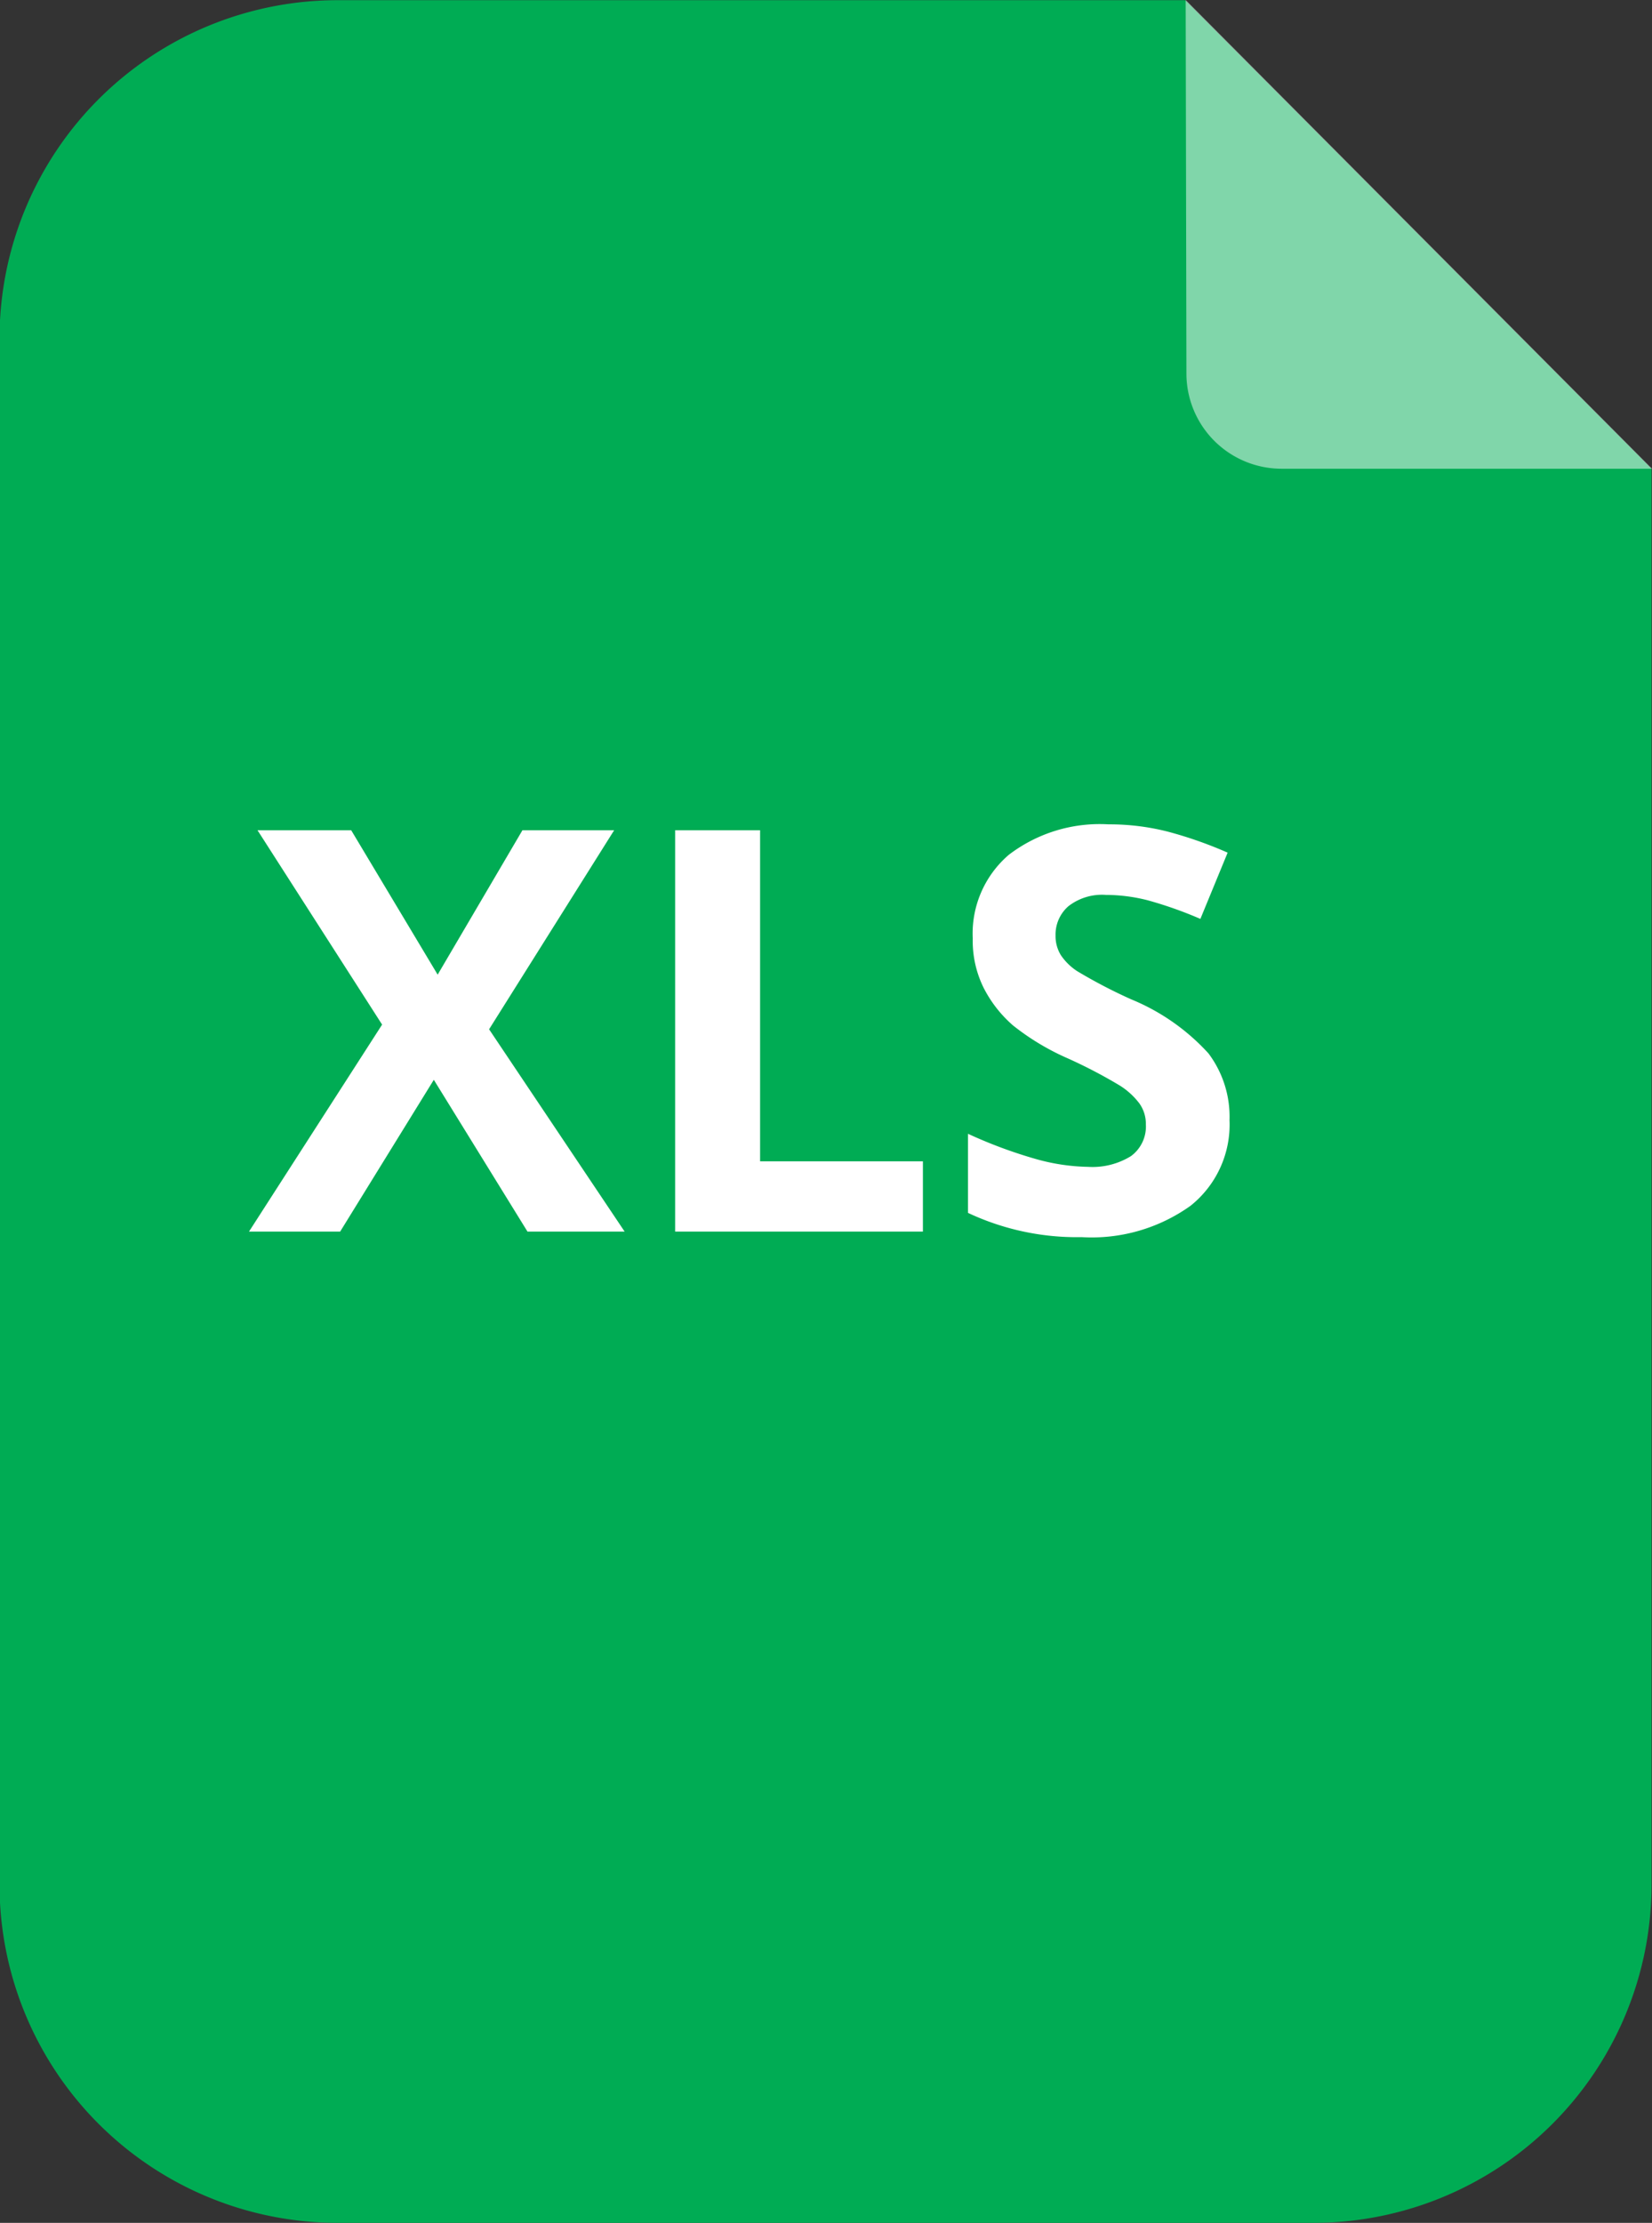 <svg xmlns="http://www.w3.org/2000/svg" width="17.635" height="23.721" viewBox="0 0 17.635 23.721">
  <rect x="0" y="0" width="17.635" height="23.721" fill="#333333" stroke="none"/>
  <g id="excel" transform="translate(-948.195 -260.925)">
    <path id="Path_89" data-name="Path 89" d="M962.221,284.646H951.8a3.609,3.609,0,0,1-3.61-3.609v-16.5a3.609,3.609,0,0,1,3.61-3.61h9.047l4.978,5v15.111A3.609,3.609,0,0,1,962.221,284.646Z" transform="translate(0)" fill="#00ac54"/>
    <path id="Path_90" data-name="Path 90" d="M1004.023,265.927h-3.954a1.016,1.016,0,0,1-1.016-1.014l-.008-3.988" transform="translate(-38.193)" fill="#fff" opacity="0.5"/>
    <path id="Path_149" data-name="Path 149" d="M-1.346,0H-2.383l-1-1.62-1,1.62h-.973l1.421-2.209-1.33-2.074h1l.923,1.541.905-1.541h.979L-2.793-2.159Zm.539,0V-4.283H.1V-.75H1.838V0ZM5.111-1.189a1.107,1.107,0,0,1-.417.914A1.814,1.814,0,0,1,3.532.059,2.728,2.728,0,0,1,2.319-.2v-.844a5,5,0,0,0,.734.272A2.172,2.172,0,0,0,3.6-.691a.781.781,0,0,0,.458-.114.391.391,0,0,0,.16-.34.375.375,0,0,0-.07-.224.787.787,0,0,0-.207-.189,5.312,5.312,0,0,0-.555-.29A2.631,2.631,0,0,1,2.8-2.2a1.331,1.331,0,0,1-.313-.4,1.129,1.129,0,0,1-.117-.527,1.107,1.107,0,0,1,.385-.894,1.6,1.6,0,0,1,1.065-.325,2.515,2.515,0,0,1,.637.079,4.38,4.38,0,0,1,.634.223L4.8-3.337a4.286,4.286,0,0,0-.567-.2,1.825,1.825,0,0,0-.441-.056.584.584,0,0,0-.4.12.4.4,0,0,0-.138.313.388.388,0,0,0,.056.209.612.612,0,0,0,.177.173,5.48,5.48,0,0,0,.576.3,2.291,2.291,0,0,1,.823.576A1.124,1.124,0,0,1,5.111-1.189Z" transform="translate(956.209 274.068)" fill="#fff"/>
  </g>
</svg>
